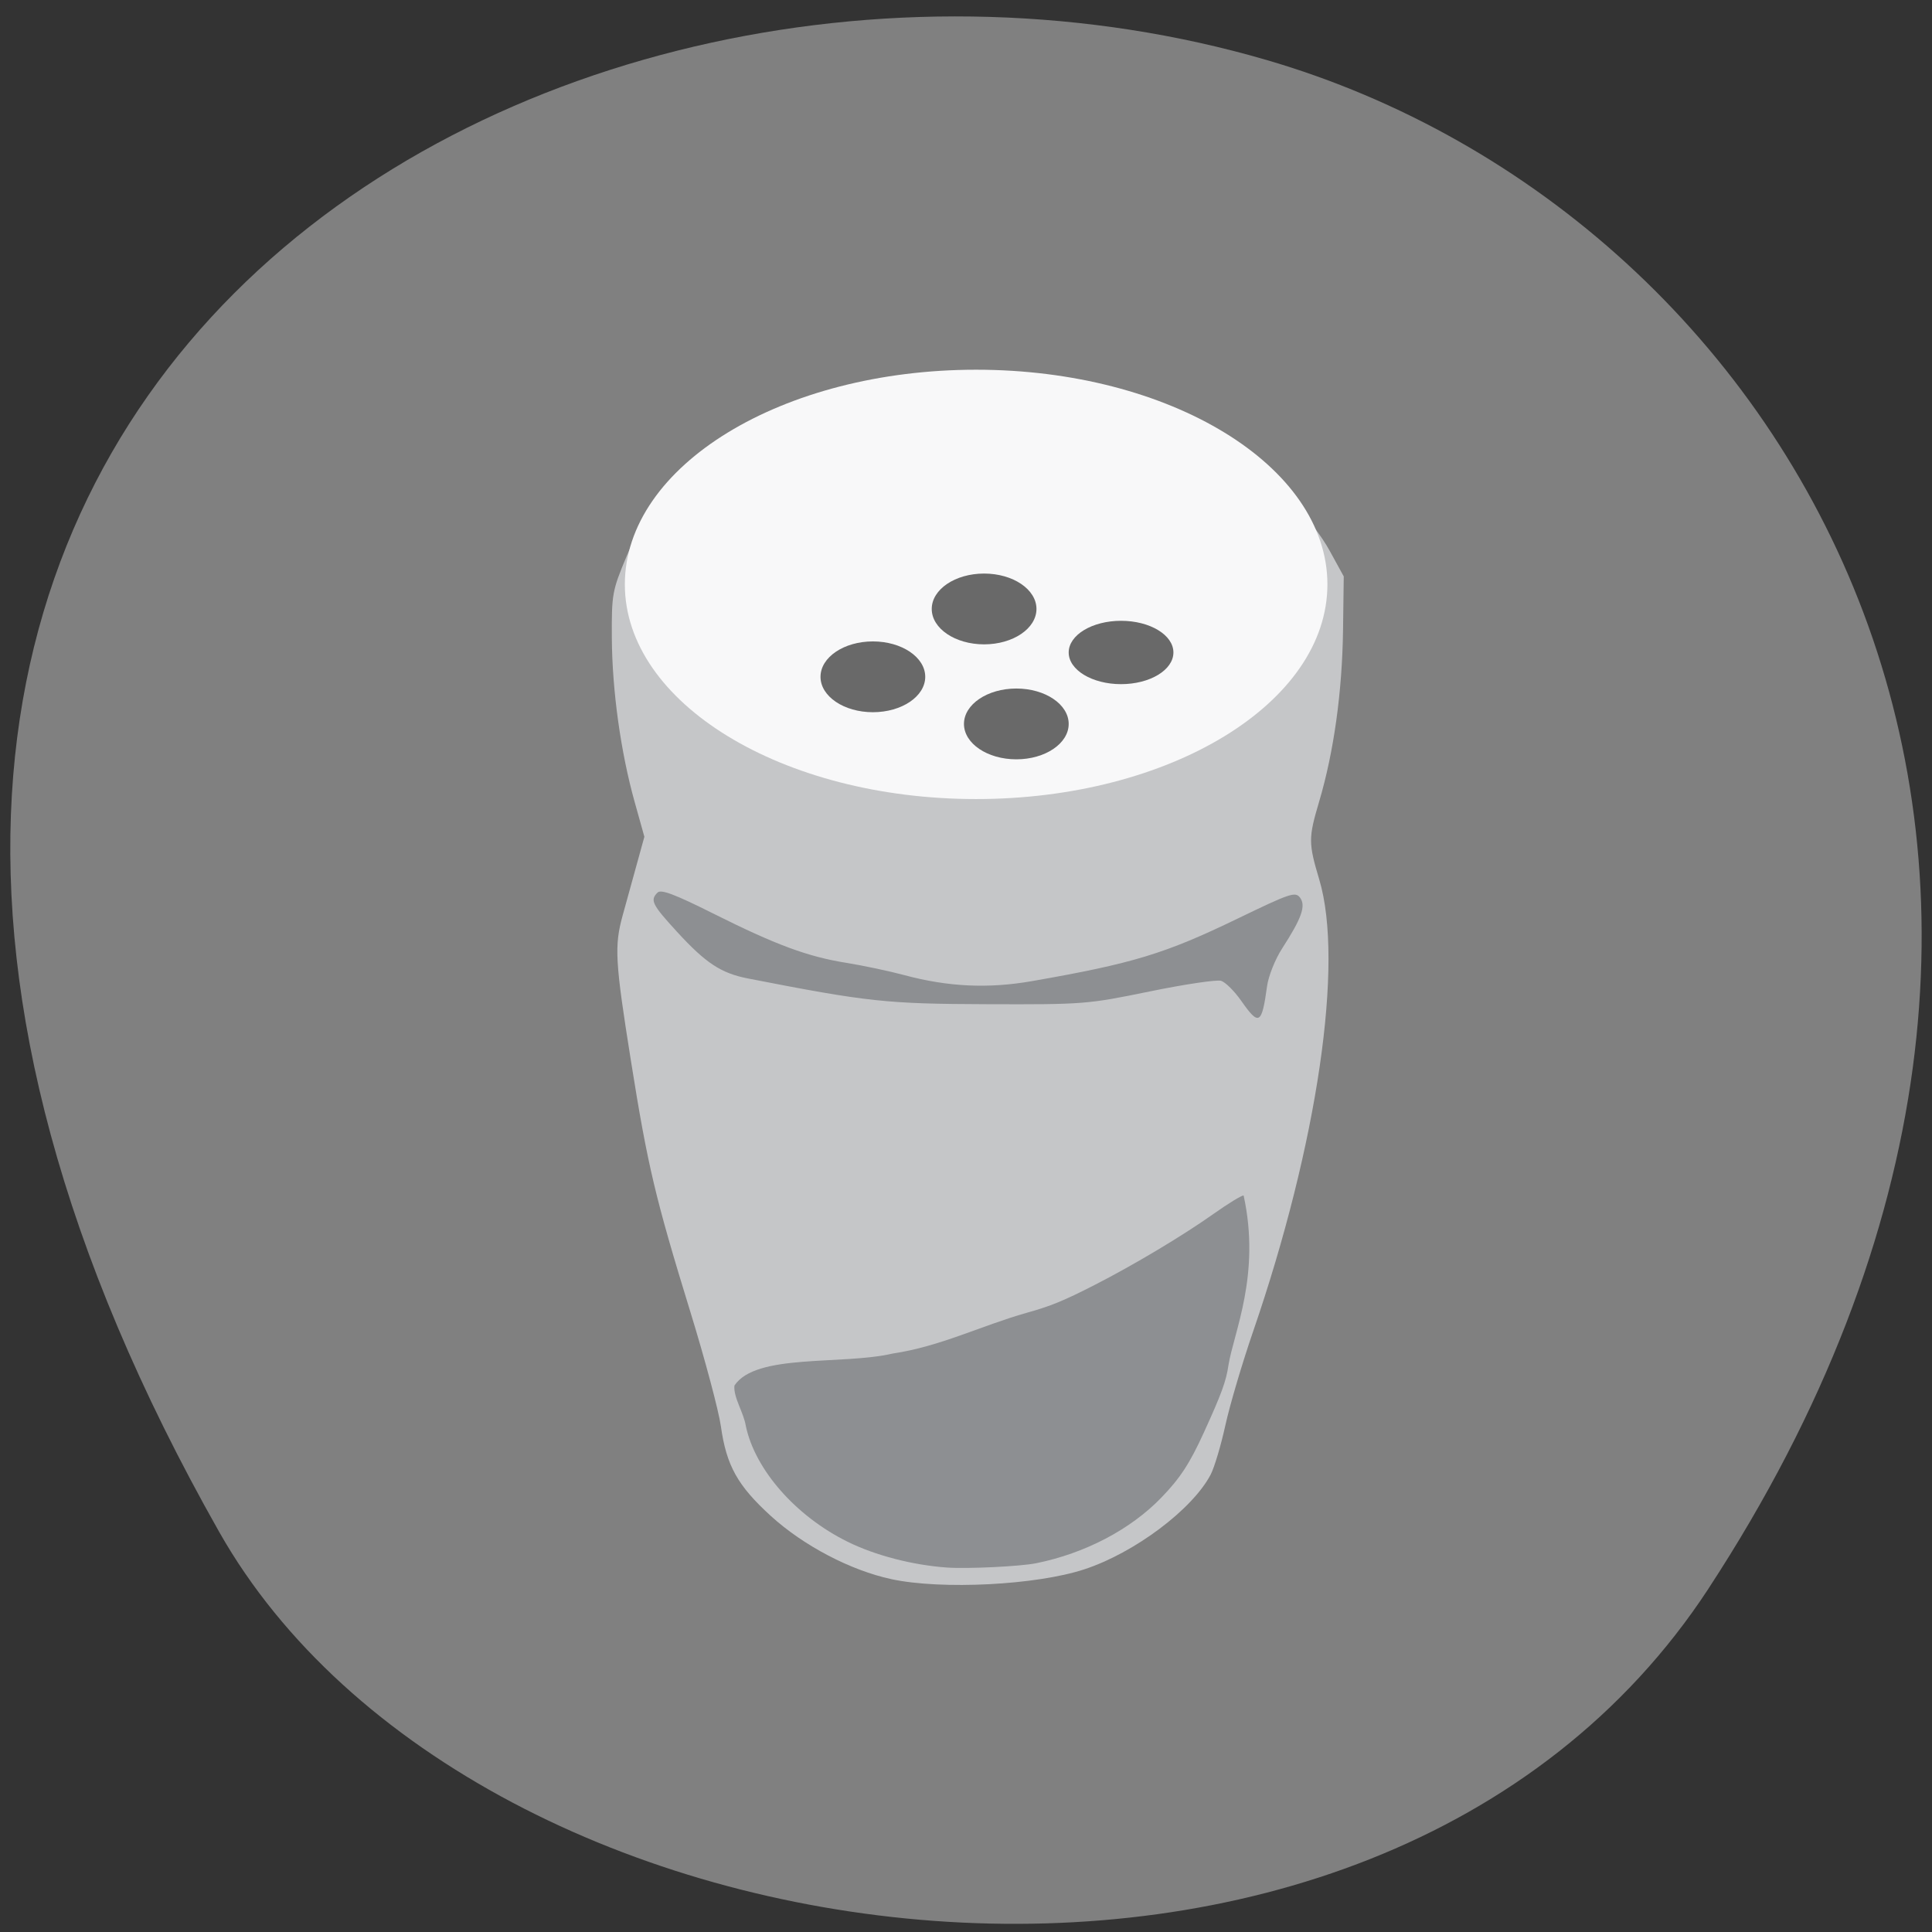 <svg xmlns="http://www.w3.org/2000/svg" viewBox="0 0 256 256" xmlns:xlink="http://www.w3.org/1999/xlink"><rect x="0" y="0" width="256" height="256" fill="#333333" stroke="none"/><defs><path id="0" d="m 115.03 87.49 c 0 2.404 -1.114 4.353 -2.487 4.353 -1.374 0 -2.487 -1.949 -2.487 -4.353 0 -2.404 1.114 -4.353 2.487 -4.353 1.374 0 2.487 1.949 2.487 4.353 z" fill="#696969"/><clipPath><path d="m -24 13 c 0 1.105 -0.672 2 -1.5 2 -0.828 0 -1.5 -0.895 -1.5 -2 0 -1.105 0.672 -2 1.5 -2 0.828 0 1.5 0.895 1.5 2 z" transform="matrix(15.333 0 0 11.5 415 -125.5)"/></clipPath></defs><g color="#000" fill="#808080"><path d="m 225.57 1004.7 c 62.31 -95.22 12.03 -181.97 -58.51 -202.55 -94.89 -27.684 -223.72 45.07 -138.83 195.01 33.741 59.59 152.95 75.37 197.34 7.545 z" transform="translate(0.804 -794.19)"/></g><g transform="matrix(0.663 0 0 0.648 37.611 34.14)"><path d="m 121.41 270.22 c -8.116 -1.774 -17.556 -6.836 -24.07 -12.906 -6.654 -6.203 -8.888 -10.302 -9.994 -18.337 -0.437 -3.175 -3.171 -13.669 -6.076 -23.319 -7.04 -23.405 -8.556 -29.934 -11.899 -51.4 -3.179 -20.416 -3.348 -23.49 -1.642 -29.805 0.658 -2.434 1.9 -7.04 2.761 -10.231 l 1.565 -5.806 l -1.947 -7.125 c -2.787 -10.2 -4.496 -22.782 -4.556 -33.542 -0.049 -8.924 0.073 -9.628 2.886 -16.53 1.615 -3.965 3.665 -8.394 4.554 -9.843 2.338 -3.808 11.832 -12.496 17.09 -15.639 29.13 -17.407 75.69 -15.459 101.1 4.229 6.846 5.304 14.664 14.06 17.831 19.964 l 2.817 5.255 l -0.142 10.942 c -0.165 12.684 -1.838 24.966 -4.784 35.13 -2.149 7.412 -2.147 8.457 0.038 15.935 4.965 16.998 -0.343 54.06 -13.232 92.4 -2.173 6.464 -4.67 15.1 -5.547 19.2 -0.878 4.096 -2.199 8.621 -2.936 10.06 -3.663 7.132 -15.212 15.993 -25.24 19.363 -9.619 3.234 -28.49 4.218 -38.585 2.01 z" fill="#c5c6c8"/><path d="m 185.49 77.56 c 0 18.272 -22.34 33.08 -49.898 33.08 -27.558 0 -49.898 -14.813 -49.898 -33.08 0 -18.272 22.34 -33.08 49.898 -33.08 27.558 0 49.898 14.813 49.898 33.08 z" transform="matrix(1.407 0 0 1.327 -52.42 -36.11)" fill="#f8f8f9"/><g fill="#8d8f92"><path d="m 132.5 267.85 c -6.923 -0.517 -14.311 -2.483 -19.845 -5.281 -10.337 -5.227 -18.468 -14.691 -20.325 -23.66 -0.433 -2.798 -2.52 -5.86 -2.278 -8.271 4.297 -6.638 21.404 -4.121 31.671 -6.554 9.509 -1.45 17.664 -5.694 26.738 -8.324 4.803 -1.366 7.373 -2.443 13.589 -5.696 7.852 -4.108 17.557 -10.04 23.727 -14.512 2.966 -2.148 5.684 -3.847 6.04 -3.777 3.466 16.185 -1.98 28.01 -3.03 34.701 -0.461 3.27 -1.389 5.868 -4.947 13.834 -2.812 6.297 -4.698 9.247 -8.466 13.24 -6.155 6.525 -15.271 11.411 -25.04 13.423 -3.179 0.655 -13.806 1.177 -17.832 0.876 z"/><path d="m 191.34 151.97 c -1.35 -1.976 -3.157 -3.818 -4.02 -4.092 -0.858 -0.274 -7.287 0.704 -14.287 2.174 -12.468 2.618 -13.13 2.671 -32.449 2.607 -20.18 -0.067 -23.816 -0.466 -47.837 -5.264 -5.36 -1.071 -8.412 -3.124 -14.14 -9.509 -5.03 -5.61 -5.461 -6.5 -3.916 -8.06 0.696 -0.701 3.432 0.353 11.07 4.264 12.583 6.444 18.899 8.839 26.646 10.11 3.321 0.543 8.558 1.678 11.639 2.523 8.737 2.395 16.74 2.777 25.472 1.216 20.19 -3.608 26.561 -5.589 41.08 -12.775 10.546 -5.22 11.567 -5.571 12.499 -4.288 1.206 1.661 0.333 4.188 -3.595 10.405 -1.38 2.184 -2.725 5.632 -3 7.7 -1.058 7.863 -1.612 8.183 -5.161 2.988 z"/></g><use transform="matrix(4.208 0 0 1.663 -355.86 -59.784)" xlink:href="#0"/><use transform="matrix(4.208 0 0 1.663 -327.19 -50.15)" xlink:href="#0"/><use transform="matrix(4.208 0 0 1.488 -306.26 -49.45)" xlink:href="#0"/><use transform="matrix(4.208 0 0 1.663 -333.63 -73.66)" xlink:href="#0"/></g></svg>